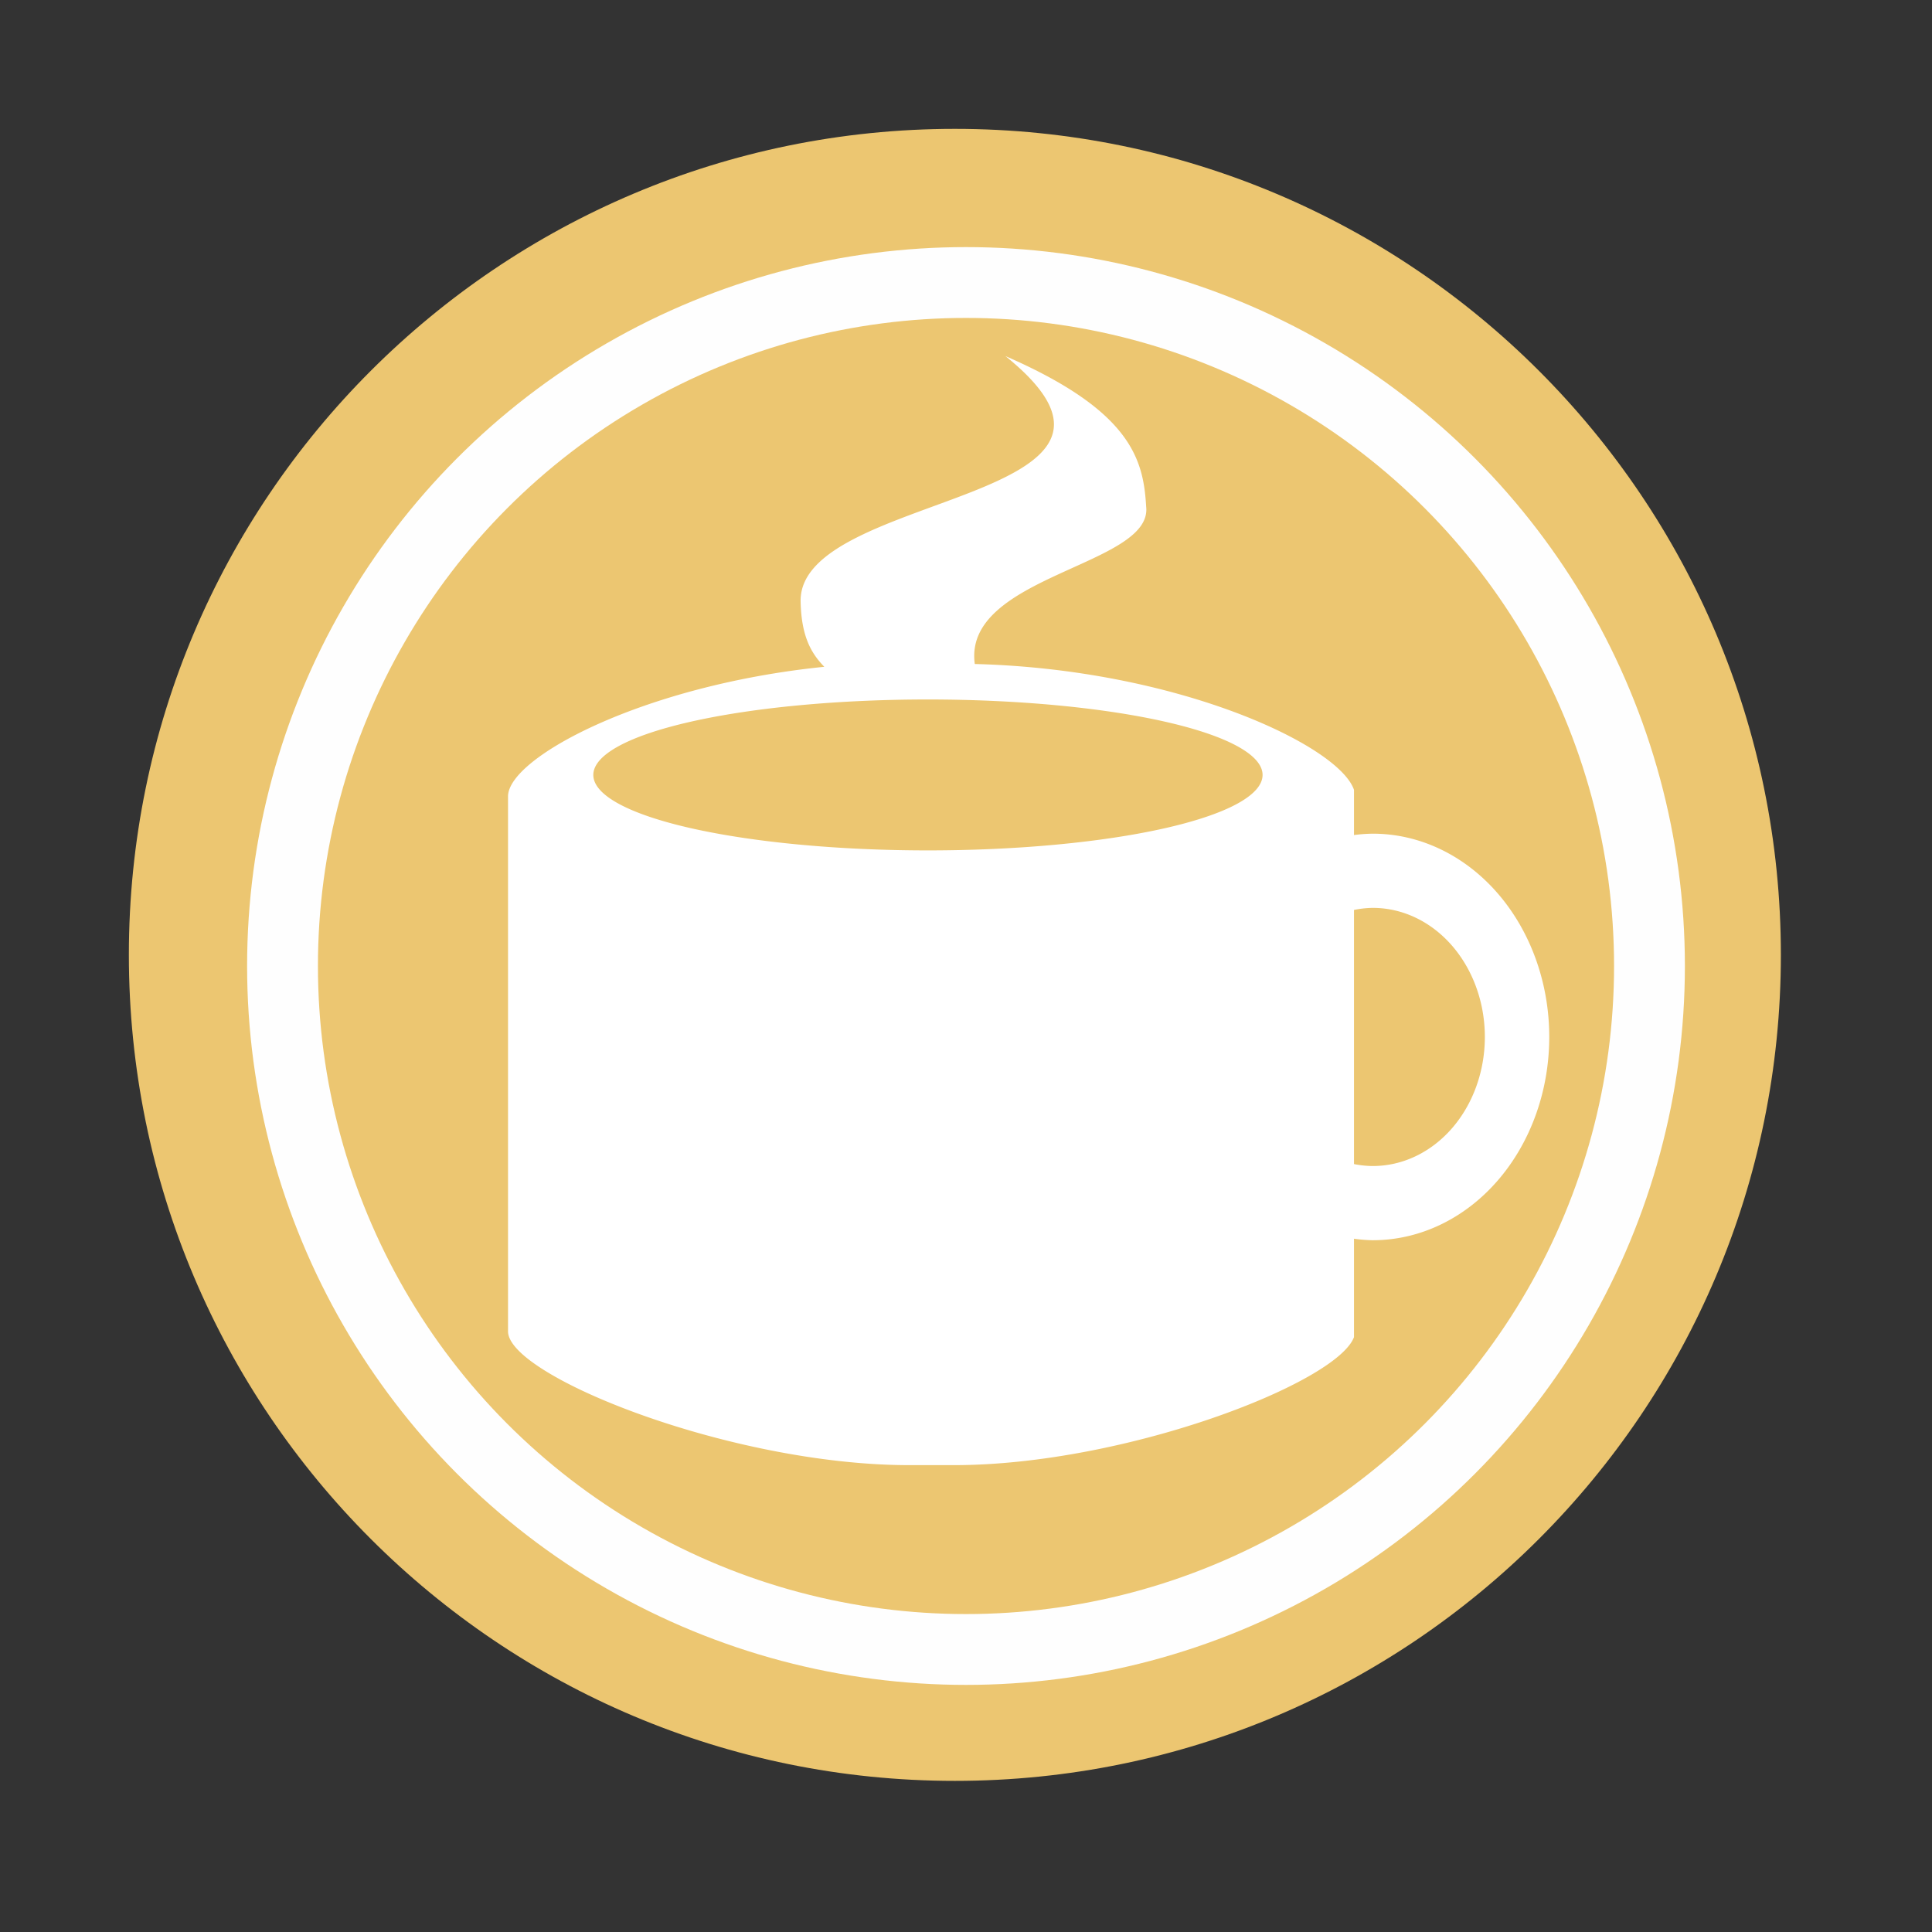 <svg xmlns="http://www.w3.org/2000/svg" height="512" viewBox="0 0 512 512" width="512"><rect x="0" y="0" width="512" height="512" fill="#333333" stroke="none"/><path d="M471.95 253.05c0 120.9-98.01 218.9-218.9 218.9-120.9 0-218.9-98.01-218.9-218.9 0-120.9 98.01-218.9 218.9-218.9 120.9 0 218.9 98.01 218.9 218.9" fill-rule="evenodd" fill="#ecc671"/><g fill="#fff"><path d="M266.45 94.367c48.207 38.813-54.727 35.8-54.277 64.984.176 9.43 2.897 13.882 6.277 17.356-48.054 4.88-83.816 24.083-83.816 34.34V352.83c0 11.816 59.078 35.446 106.34 35.446h11.814c45.32 0 101.49-21.726 106.035-33.93v-145.02c-3.99-11.804-46.82-31.987-100.496-33.36-3.25-23.49 47.247-26.01 45.415-41.723-.72-12.572-4.042-25.403-37.29-39.876zm-20.535 91.003a88.68 19.998 0 0 1 88.68 19.998 88.68 19.998 0 0 1-88.68 19.995 88.68 19.998 0 0 1-88.68-19.996 88.68 19.998 0 0 1 88.68-19.998z"/><path d="M363.813 220.935a46.756 53.868 0 0 0-5.513.437v19.89a29.69 34.205 0 0 1 5.513-.664 29.69 34.205 0 0 1 29.688 34.206 29.69 34.205 0 0 1-29.687 34.205 29.69 34.205 0 0 1-5.513-.63v19.82a46.756 53.868 0 0 0 5.513.473 46.756 53.868 0 0 0 46.754-53.87 46.756 53.868 0 0 0-46.754-53.867z"/></g><circle cx="256" stroke="#fefefe" cy="256" r="181.13" stroke-width="18.771" fill="none"/></svg>